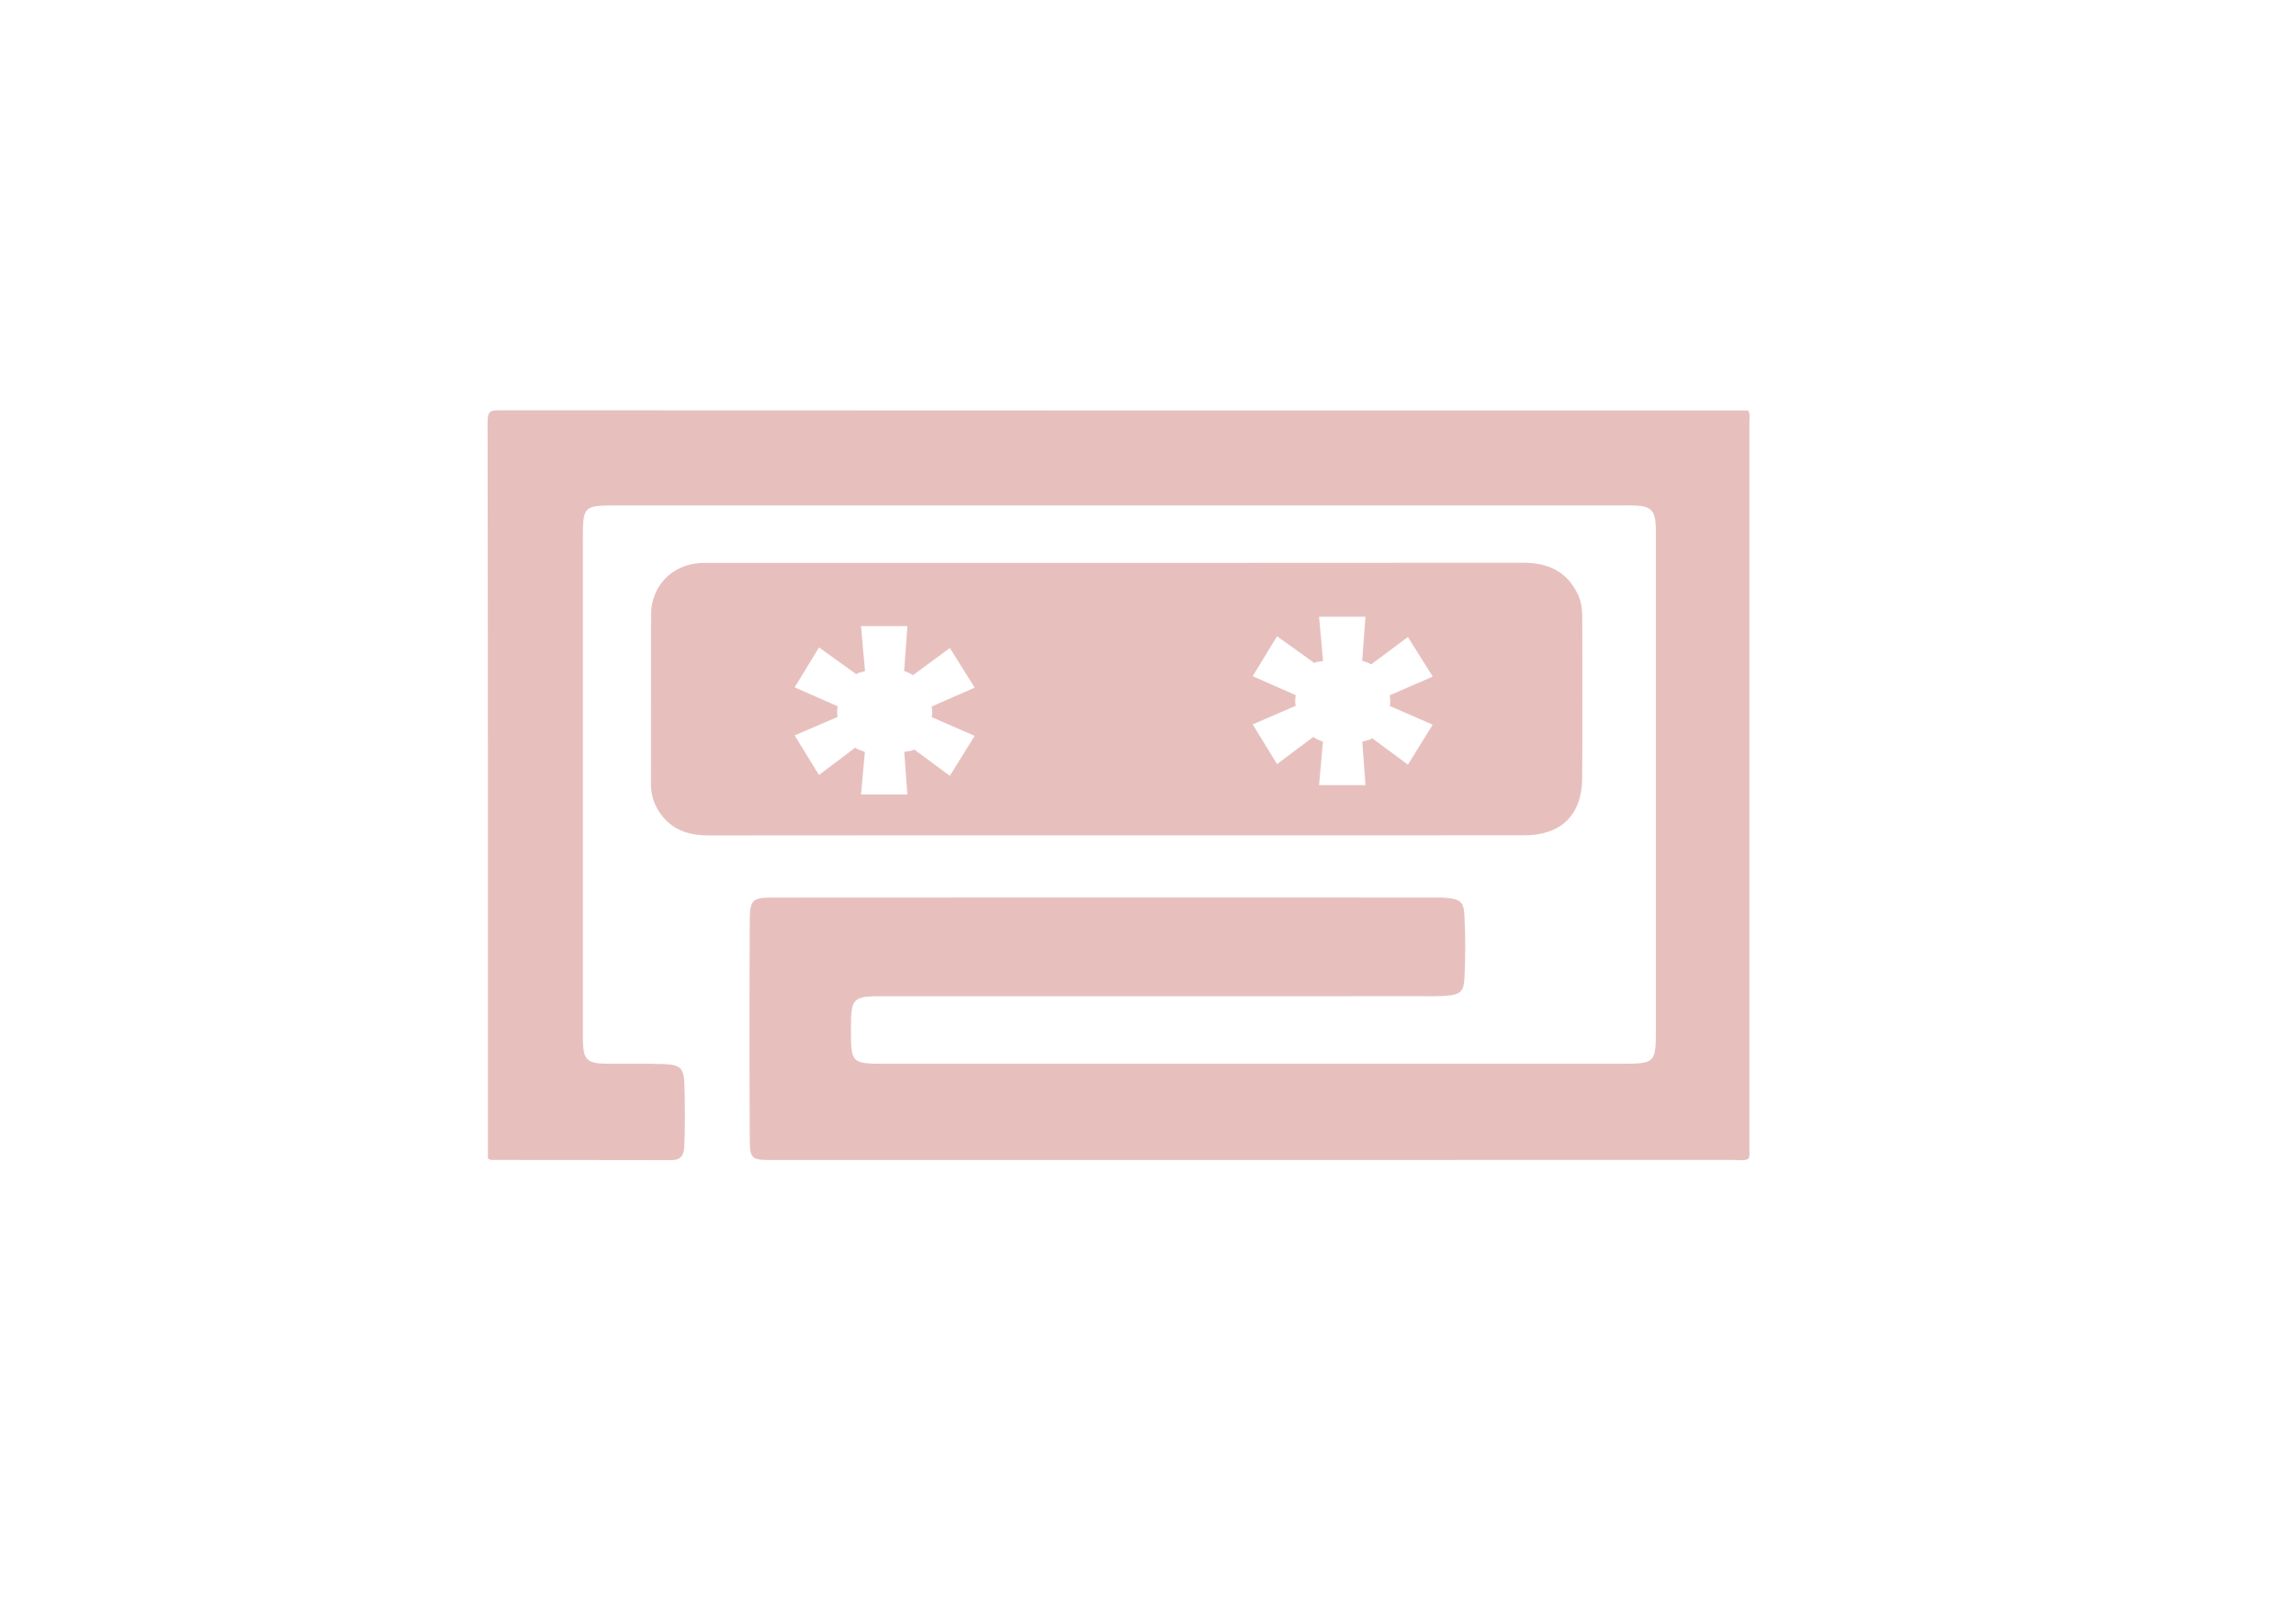<?xml version="1.0" encoding="utf-8"?>
<!-- Generator: Adobe Illustrator 23.0.1, SVG Export Plug-In . SVG Version: 6.00 Build 0)  -->
<svg version="1.1" id="Camada_1" xmlns="http://www.w3.org/2000/svg" xmlns:xlink="http://www.w3.org/1999/xlink" x="0px" y="0px"
	 viewBox="0 0 841.89 595.28" style="enable-background:new 0 0 841.89 595.28;" xml:space="preserve">
<style type="text/css">
	.st0{fill:#E7C0BE;}
</style>
<g>
	<path class="st0" d="M178.9,424.79c0-90.06,0.03-180.13-0.11-270.19c-0.01-3.72,0.97-4.2,4.35-4.19
		c152.62,0.09,305.23,0.08,457.85,0.08c0.84,1.36,0.47,2.88,0.47,4.32c0.02,88.69,0.02,177.39,0.01,266.08
		c0,1.3,0.18,2.62-0.29,3.89c-1.69,0.95-3.53,0.48-5.3,0.48c-117.8,0.02-235.6,0.02-353.4,0.02c-6.84,0-7.52-0.52-7.56-7.55
		c-0.15-26.71-0.14-53.41,0-80.12c0.04-7.73,0.89-8.54,8.43-8.54c81.1-0.07,162.2-0.05,243.3-0.02c1.31,0,2.62,0.02,3.93,0.14
		c4.83,0.43,6.14,1.56,6.39,6.3c0.4,7.69,0.39,15.4,0.01,23.09c-0.23,4.83-1.53,6.03-6.24,6.45c-3.1,0.28-6.22,0.18-9.33,0.18
		c-65.86,0.01-131.73,0-197.59,0.01c-11.16,0-11.76,0.61-11.79,11.56c-0.03,13.19-0.02,13.2,13.02,13.2c89.95,0,179.9,0,269.84,0
		c11.87,0,12.27-0.39,12.28-12.04c0.01-60.13,0-120.26,0-180.39c0-1.64,0.04-3.28-0.05-4.91c-0.27-5.4-1.83-7-7.12-7.29
		c-1.96-0.11-3.93-0.05-5.9-0.05c-122.55,0-245.1,0-367.65,0c-12.61,0-12.73,0.12-12.73,12.51c0,59.96,0,119.93,0,179.9
		c0,1.47-0.02,2.95,0.03,4.42c0.19,6.24,1.64,7.7,8.02,7.83c7.21,0.14,14.42-0.14,21.62,0.15c6.2,0.25,7.39,1.43,7.58,7.73
		c0.22,7.53,0.27,15.07-0.07,22.6c-0.13,3-1.21,4.9-4.72,4.88c-21.95-0.09-43.91,0.01-65.86-0.06
		C179.76,425.25,179.35,424.98,178.9,424.79"/>
	<path class="st0" d="M580.18,227.34c0-3.12-0.12-6.23-1.47-9.14c-3.99-8.6-10.88-11.9-20.18-11.89
		c-99.44,0.09-198.87,0.06-298.31,0.06c-1.15,0-2.29-0.01-3.44,0.05c-10.42,0.59-18.01,8.43-18.05,18.9
		c-0.07,20.64,0.01,41.28-0.05,61.92c-0.02,4.47,1.33,8.38,4.05,11.82c4.45,5.64,10.52,7.24,17.44,7.23
		c49.64-0.07,99.27-0.04,148.91-0.04c49.96,0,99.93,0.02,149.89-0.02c13.49-0.01,21.1-7.49,21.18-20.91
		C580.27,266,580.19,246.67,580.18,227.34 M341.84,261.1c0,0.63-0.12,1.22-0.19,1.83l15.73,6.85l-9.09,14.65l-13.13-9.7
		c-1.11,0.88-2.3,0.43-3.6,1.02l1.16,15.51h-17.01l1.42-15.57c-1.28-0.59-2.44-0.74-3.53-1.6l-13.3,10.03l-8.92-14.5l15.75-6.79
		c-0.06-0.61-0.18-1.16-0.18-1.78c0-0.73,0.13-1.41,0.21-2.12l-15.78-6.93l8.92-14.64l13.68,9.81c1-0.75,2.06-0.64,3.2-1.16
		l-1.47-16.46h17.01l-1.2,16.42c1.17,0.52,2.25,0.81,3.26,1.57l13.51-9.98l9.09,14.55L341.63,259
		C341.72,259.71,341.84,260.36,341.84,261.1 M509.8,257c0,0.63-0.12,1.22-0.19,1.83l15.73,6.85l-9.09,14.65l-13.13-9.7
		c-1.11,0.88-2.3,0.77-3.6,1.36l1.16,15.85h-17.01l1.42-15.9c-1.28-0.59-2.44-0.91-3.53-1.77l-13.3,9.95l-8.92-14.54l15.75-6.81
		c-0.06-0.61-0.18-1.17-0.18-1.8c0-0.73,0.13-1.41,0.21-2.12l-15.78-6.94l8.92-14.65l13.68,9.81c1-0.75,2.06-0.3,3.2-0.82
		l-1.47-16.13h17.01l-1.2,16.08c1.17,0.52,2.25,0.64,3.26,1.4l13.51-10.06l9.09,14.51l-15.76,6.86
		C509.67,255.64,509.8,256.27,509.8,257"/>
</g>
</svg>
